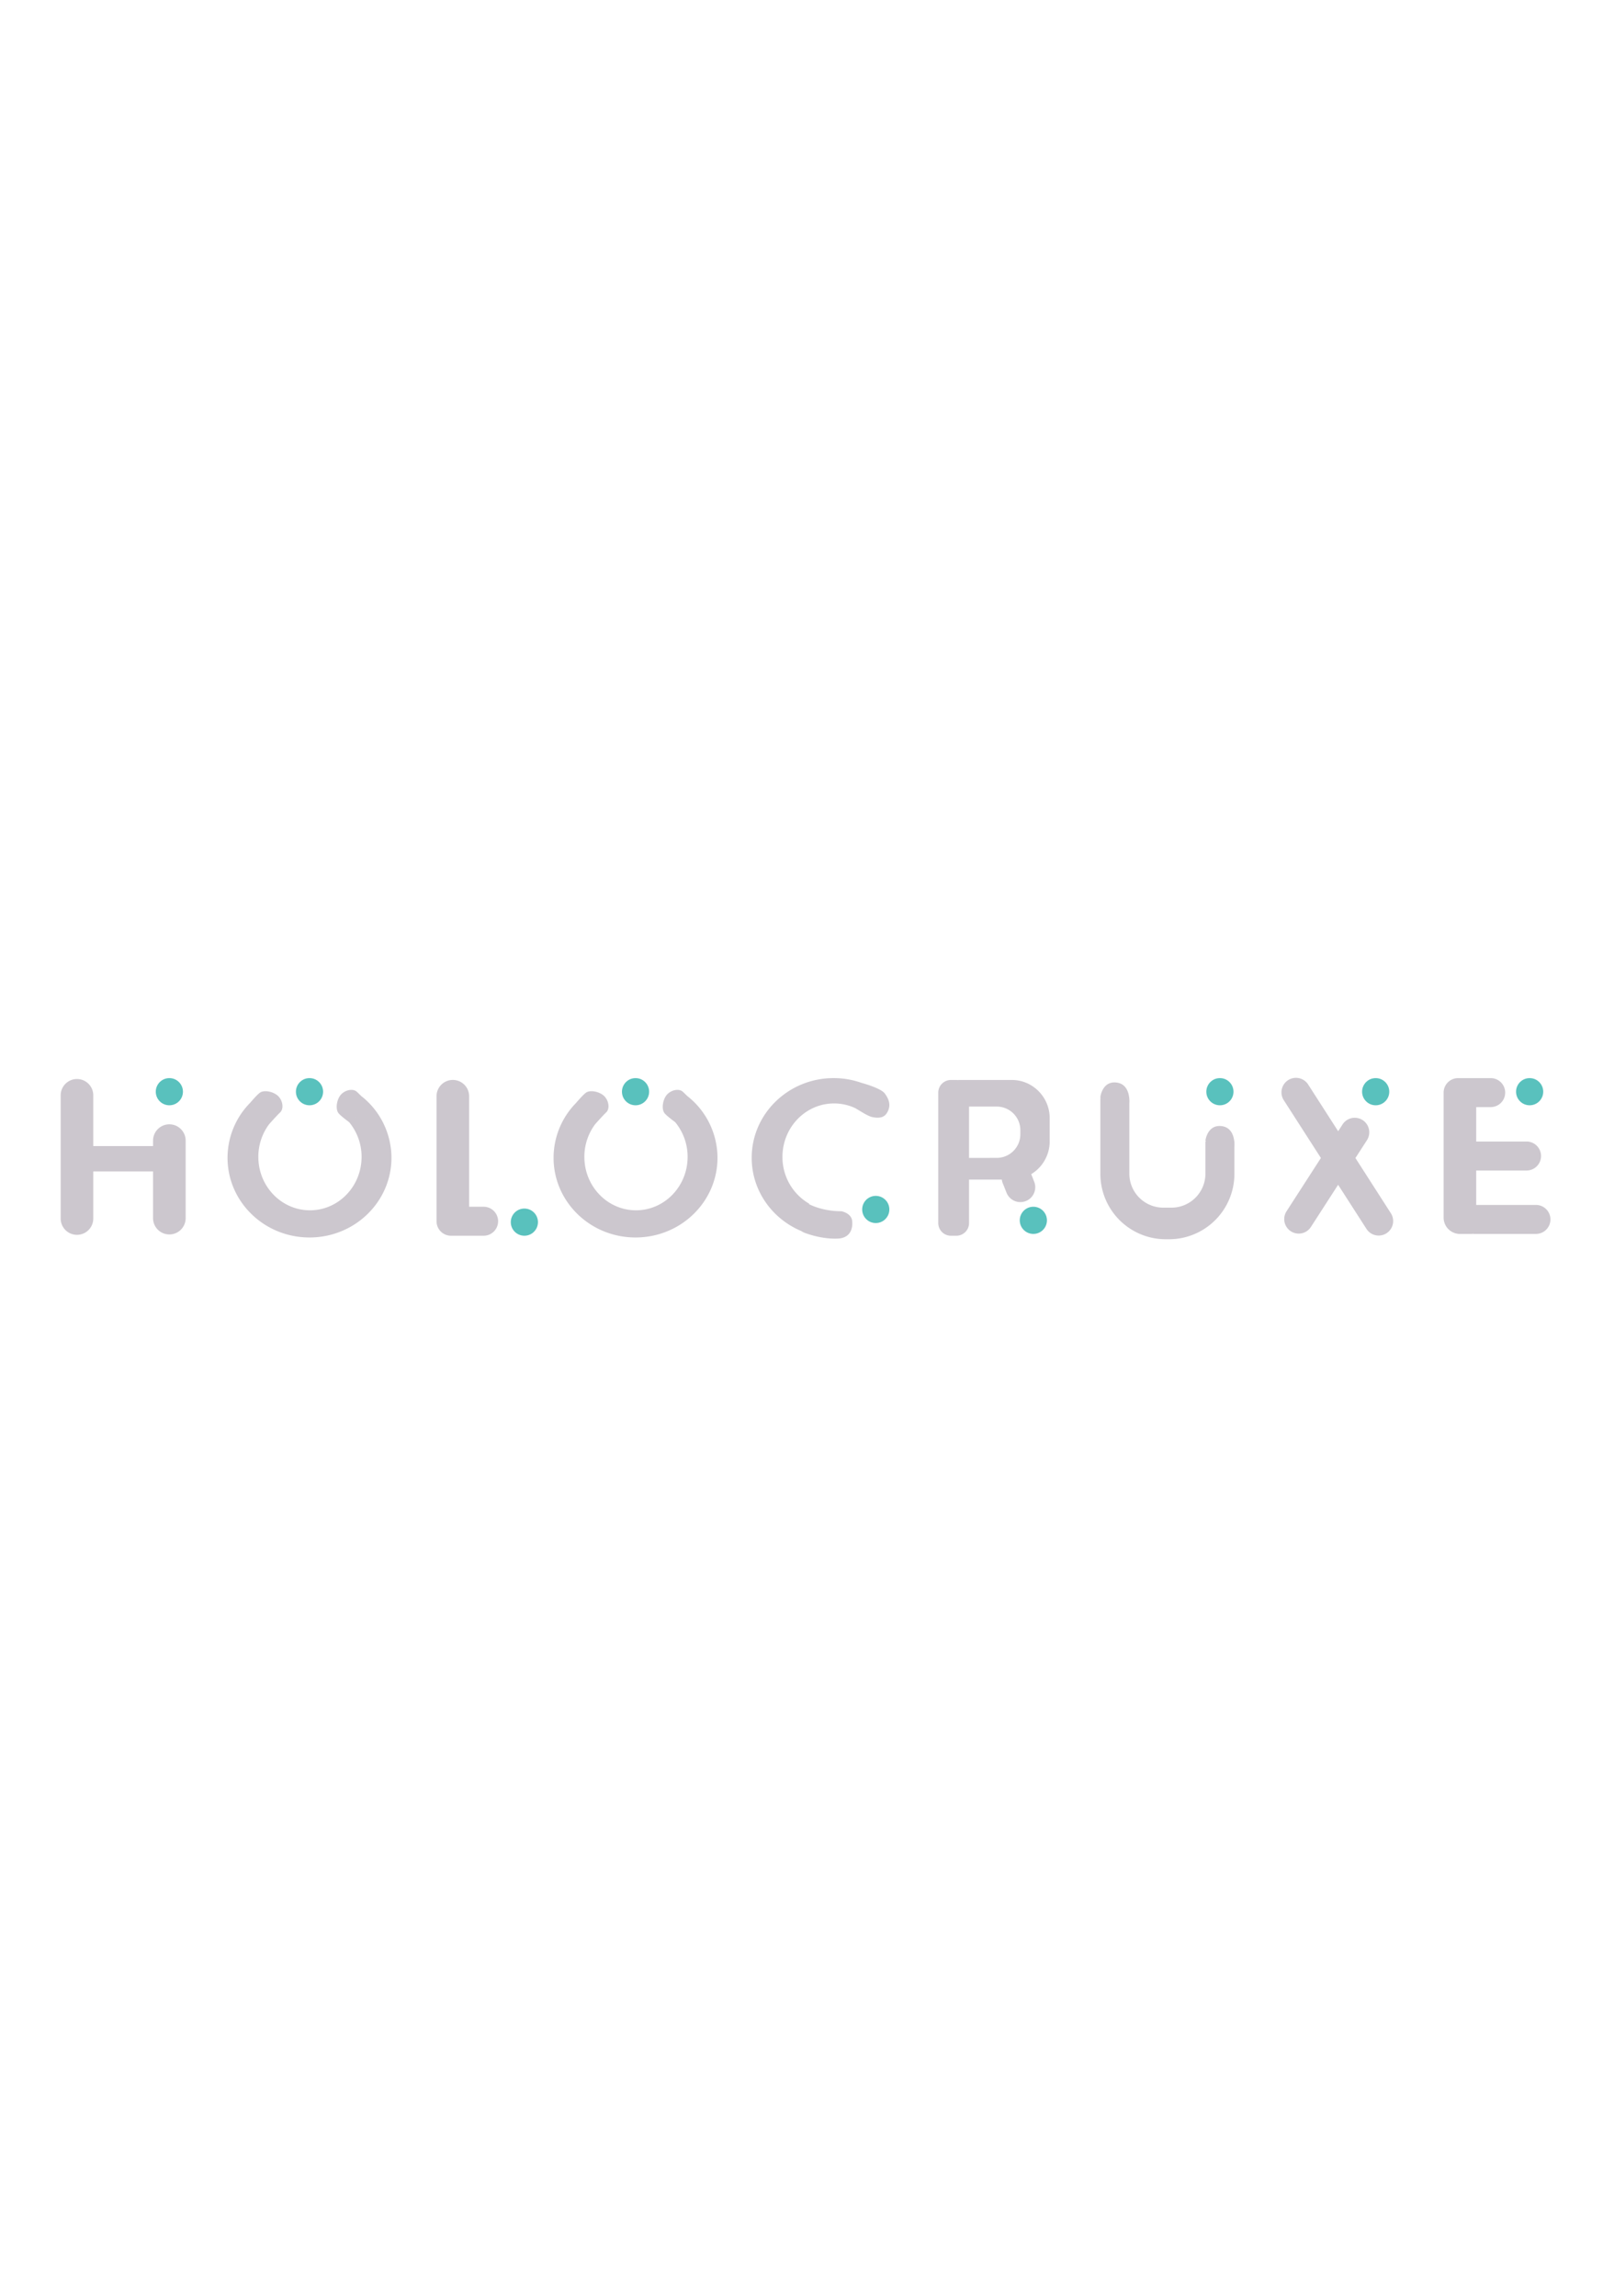 <svg xmlns='http://www.w3.org/2000/svg' width='180' x='744.13' y='-640.34' viewBox='0 0 1617.68 257.73'>
                <path
                  fill='#CCC7CE'
                  d='M235.07,144.74a16.45,16.45,0,0,0-16.46,16.45v5.48H158.29V115.49a16.45,16.45,0,1,0-32.9,0v124.3a16.45,16.45,0,1,0,32.9,0V192.26h60.32v47.53a16.46,16.46,0,0,0,32.91,0v-78.6A16.45,16.45,0,0,0,235.07,144.74Z'
                  transform='translate(-64.16 -39.63)'
                />
                <path
                  fill='#CCC7CE'
                  d='M552.21,227.91H537.58V116.41a16.45,16.45,0,1,0-32.9,0V240.7c0,.31,0,.61.05.92s-.05.6-.05.91a14.62,14.62,0,0,0,14.62,14.62h32.91a14.62,14.62,0,1,0,0-29.24Z'
                  transform='translate(-64.16 -39.63)'
                />
                <path
                  fill='#CCC7CE'
                  d='M1467.46,234,1432,178.74l11.63-18A14.63,14.63,0,1,0,1419,144.86l-4.42,6.86-30.48-47.45a14.63,14.63,0,0,0-24.61,15.81l37.67,58.63-34.67,53.74a14.62,14.62,0,0,0,24.57,15.86l27.47-42.57,28.29,44A14.63,14.63,0,1,0,1467.46,234Z'
                  transform='translate(-64.16 -39.63)'
                />
                <circle fill='#59c1bd' cx='312.34' cy='72.2' r='13.71' />
                <circle fill='#59c1bd' cx='170.91' cy='72.2' r='13.71' />
                <circle fill='#59c1bd' cx='641.36' cy='72.2' r='13.71' />
                <circle fill='#59c1bd' cx='1231.08' cy='72.2' r='13.71' />
                <circle fill='#59c1bd' cx='1042.81' cy='201.98' r='13.71' />
                <circle fill='#59c1bd' cx='883.79' cy='191.01' r='13.71' />
                <circle fill='#59c1bd' cx='529.17' cy='203.81' r='13.71' />
                <circle fill='#59c1bd' cx='1388.28' cy='72.2' r='13.71' />
                <circle fill='#59c1bd' cx='1543.65' cy='72.2' r='13.71' />
                <path
                  fill='#CCC7CE'
                  d='M429.05,116.45v.07c-1.89-1.84-3.68-3.58-4.72-4.56-4-3.71-12.05-1.87-16.28,3-4,4.63-5.63,14.14-2.32,18.5,1.93,2.53,9,7.77,10.78,9.11a54.77,54.77,0,0,1,12.54,35c0,29.78-23.32,53.92-52.09,53.92s-52.1-24.14-52.1-53.92a54.87,54.87,0,0,1,10.85-32.9h0s8.1-9.13,11.09-11.88c4-3.7,2.74-11.89-1.83-16.45-4.33-4.33-13.7-6.65-18.28-3.66-3.07,2-10.23,10.51-10.23,10.51h0a78.94,78.94,0,0,0-22.68,55.29c0,44.42,37,80.43,82.71,80.43s82.71-36,82.71-80.43A79.4,79.4,0,0,0,429.05,116.45ZM421.9,138l1.24-1.22C422.74,137.22,422.33,137.63,421.9,138Z'
                  transform='translate(-64.16 -39.63)'
                />
                <path
                  fill='#CCC7CE'
                  d='M758.07,116.45v.07c-1.89-1.84-3.68-3.58-4.72-4.56-4-3.71-12.05-1.87-16.27,3-4,4.63-5.64,14.14-2.33,18.5,1.93,2.53,9,7.77,10.78,9.11a54.77,54.77,0,0,1,12.54,35c0,29.78-23.32,53.92-52.09,53.92s-52.1-24.14-52.1-53.92a54.87,54.87,0,0,1,10.85-32.9h0s8.1-9.13,11.09-11.88c4-3.7,2.74-11.89-1.83-16.45-4.33-4.33-13.7-6.65-18.28-3.66-3.07,2-10.23,10.51-10.23,10.51h0a78.94,78.94,0,0,0-22.68,55.29c0,44.42,37,80.43,82.71,80.43s82.71-36,82.71-80.43A79.4,79.4,0,0,0,758.07,116.45ZM750.92,138l1.24-1.22C751.76,137.22,751.35,137.63,750.92,138Z'
                  transform='translate(-64.16 -39.63)'
                />
                <path
                  fill='#CCC7CE'
                  d='M957.08,113.66c-4.08-5.59-23.68-10.8-23.68-10.8v0a84.57,84.57,0,0,0-27.94-4.75c-45.69,0-82.72,36-82.72,80.42,0,33.11,20.59,61.54,50,73.87a16.82,16.82,0,0,0,3.94,2c20.1,7.31,34.73,5.48,34.73,5.48,14.62-1.82,12.79-16.45,12.79-16.45,0-9.14-11-11-11-11-19.05,0-31.52-6.56-32.77-7.25.12-.11.23-.23.36-.34a54.21,54.21,0,0,1-27-47.25c0-29.78,23.32-53.92,52.09-53.92a50.48,50.48,0,0,1,21.52,4.82c5.08,3,12.65,8,16.87,8.89s11,1.82,14.62-3.66C964.65,125.17,960.06,117.74,957.08,113.66Z'
                  transform='translate(-64.16 -39.63)'
                />
                <path
                  fill='#CCC7CE'
                  d='M1085.33,100h-54.22s0,.11.07.16a13.16,13.16,0,0,0-1.9-.16h-5.48a12.79,12.79,0,0,0-12.79,12.8V244.36a12.79,12.79,0,0,0,12.79,12.79h5.48a12.8,12.8,0,0,0,12.8-12.79V200.49h33.08a14.94,14.94,0,0,0,.94,3.69l3.81,9.57a15,15,0,1,0,27.91-11.11l-3-7.63a38.58,38.58,0,0,0,18.64-33v-23.6C1123.42,117.26,1106.28,100,1085.33,100Zm-43.25,78.64V126.83h28.11a23.85,23.85,0,0,1,23.66,23.89v4a23.85,23.85,0,0,1-23.66,23.89Z'
                  transform='translate(-64.16 -39.63)'
                />
                <path
                  fill='#CCC7CE'
                  d='M1309.87,163.37v-1.51l-.13.07c-.65-5.8-3.23-14.19-12.67-15.36-14.62-1.83-16.45,14.62-16.45,14.62l.81,1.08c-.27-.14-.55-.26-.81-.41v32.75a34.3,34.3,0,0,1-34.21,34.21h-8.35a34.3,34.3,0,0,1-34.21-34.21v-71s1.83-19.13-12.8-21-16.45,14.62-16.45,14.62l.11.14c-.06,1.17-.11,2.34-.11,3.51v74a66,66,0,0,0,65.81,65.81h3.65A66,66,0,0,0,1309.87,195V167.52A29,29,0,0,0,1309.87,163.37Z'
                  transform='translate(-64.16 -39.63)'
                />
                <path
                  fill='#CCC7CE'
                  d='M1614.21,226.08h-60.32V191.35h51.18a14.63,14.63,0,0,0,0-29.25h-51.18V127.37h14.62a14.62,14.62,0,1,0,0-29.24h-32.9A14.61,14.61,0,0,0,1521,112.75c0,.31,0,.61,0,.91s0,.61,0,.92V238.87a16.44,16.44,0,0,0,14,16.26,6.15,6.15,0,0,0,1.49.19h12.8a6.26,6.26,0,0,0,1.07-.1,15.28,15.28,0,0,0,1.67.1h62.15a14.62,14.62,0,0,0,0-29.24Z'
                  transform='translate(-64.16 -39.63)'
                />
              </svg>

